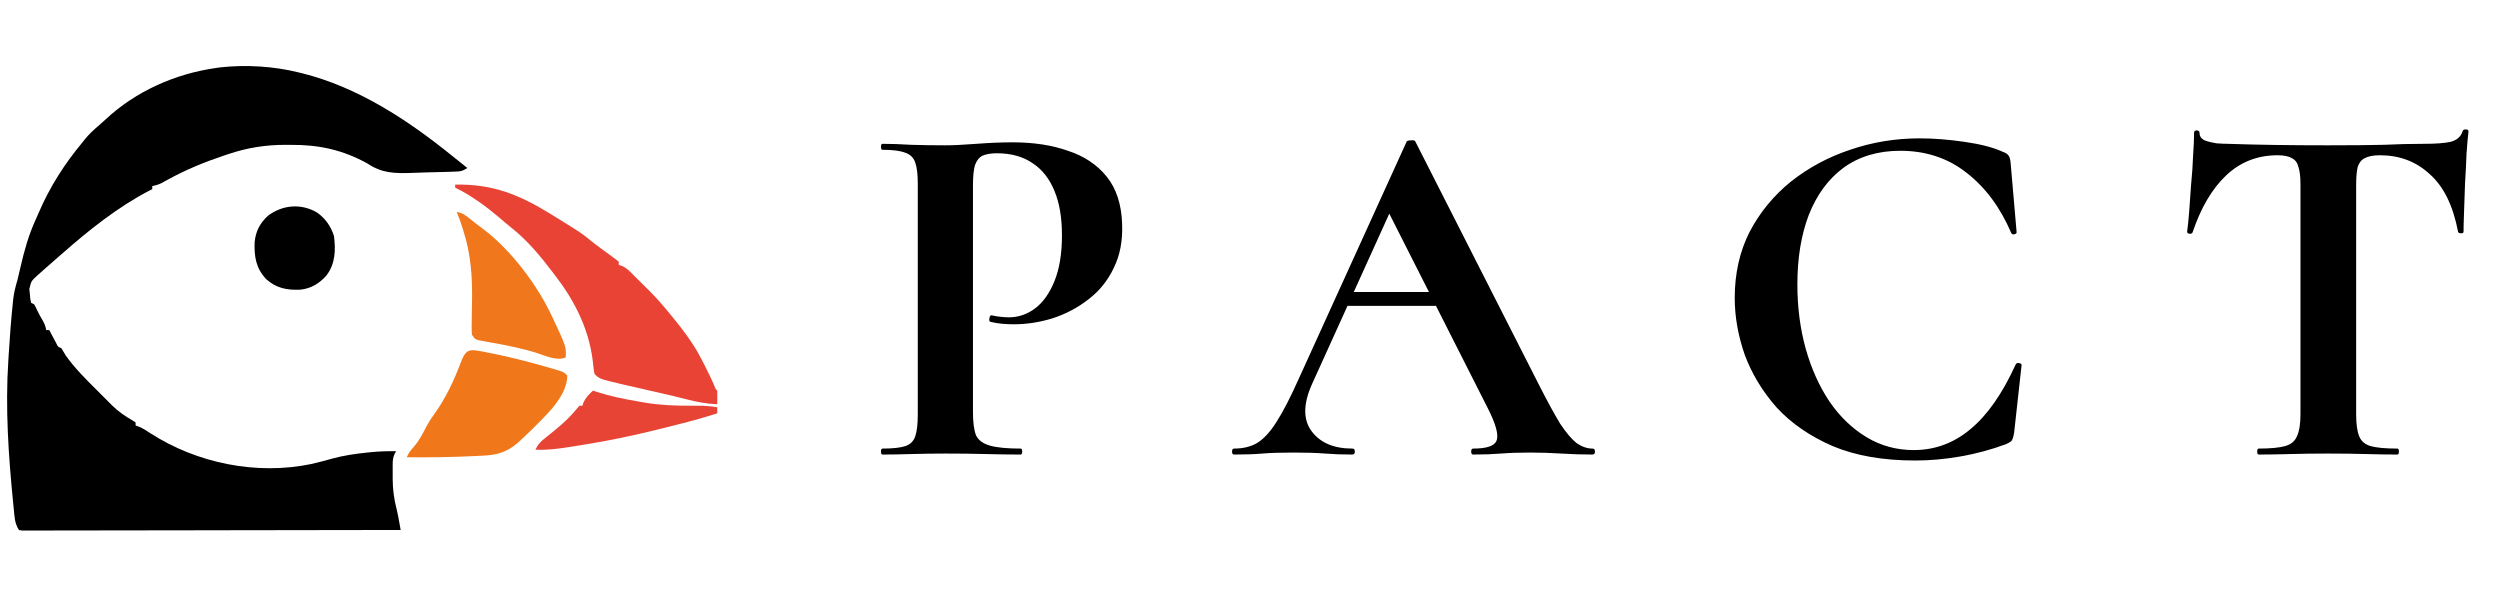 <svg width="176" height="42" viewBox="0 0 176 42" fill="none" xmlns="http://www.w3.org/2000/svg">
<g clip-path="url(#clip0_1612_1916)">
<path d="M21.062 5.107C21.131 5.124 21.201 5.141 21.272 5.158C25.214 6.144 28.711 8.448 31.832 10.972C32.032 11.132 32.232 11.292 32.432 11.452C32.587 11.576 32.743 11.7 32.898 11.825C32.546 12.06 32.419 12.069 32.007 12.082C31.891 12.086 31.776 12.091 31.656 12.095C31.469 12.1 31.469 12.1 31.279 12.105C31.087 12.11 31.087 12.11 30.89 12.116C30.624 12.123 30.358 12.129 30.092 12.135C29.723 12.144 29.354 12.158 28.984 12.173C27.781 12.212 26.889 12.201 25.86 11.505C24.12 10.551 22.464 10.186 20.489 10.199C20.36 10.198 20.23 10.197 20.097 10.196C18.705 10.199 17.429 10.395 16.11 10.838C15.994 10.877 15.879 10.915 15.759 10.954C14.382 11.414 13.097 11.945 11.821 12.642C11.699 12.709 11.699 12.709 11.574 12.777C11.501 12.817 11.429 12.857 11.354 12.898C11.144 12.998 10.946 13.056 10.719 13.104C10.719 13.175 10.719 13.245 10.719 13.318C10.657 13.348 10.596 13.378 10.533 13.409C8.275 14.578 6.223 16.229 4.321 17.903C4.24 17.973 4.159 18.043 4.076 18.115C3.872 18.292 3.67 18.47 3.468 18.649C3.376 18.73 3.285 18.81 3.191 18.892C3.095 18.977 2.999 19.062 2.901 19.149C2.814 19.227 2.726 19.304 2.636 19.384C2.195 19.79 2.195 19.79 2.066 20.353C2.078 20.466 2.089 20.579 2.101 20.695C2.112 20.809 2.122 20.923 2.133 21.04C2.151 21.131 2.169 21.221 2.188 21.315C2.258 21.35 2.329 21.386 2.401 21.422C2.504 21.6 2.504 21.6 2.608 21.822C2.732 22.081 2.857 22.322 3.008 22.568C3.14 22.795 3.207 22.978 3.254 23.235C3.325 23.235 3.395 23.235 3.468 23.235C3.511 23.318 3.555 23.401 3.6 23.487C3.657 23.595 3.715 23.703 3.774 23.814C3.831 23.922 3.888 24.029 3.947 24.14C4.081 24.418 4.081 24.418 4.321 24.514C4.43 24.69 4.536 24.868 4.641 25.047C5.258 25.911 6.002 26.655 6.753 27.401C6.948 27.594 7.141 27.789 7.335 27.984C7.46 28.109 7.585 28.234 7.71 28.359C7.767 28.416 7.824 28.474 7.883 28.533C8.319 28.963 8.784 29.29 9.319 29.592C9.394 29.641 9.469 29.689 9.546 29.739C9.546 29.809 9.546 29.88 9.546 29.952C9.623 29.981 9.701 30.009 9.781 30.038C10.076 30.164 10.309 30.311 10.572 30.492C13.859 32.614 18.063 33.466 21.901 32.669C22.398 32.558 22.887 32.424 23.377 32.289C24.201 32.061 25.017 31.947 25.867 31.858C25.957 31.849 26.046 31.84 26.138 31.83C26.724 31.773 27.298 31.757 27.886 31.765C27.852 31.824 27.817 31.884 27.782 31.945C27.658 32.227 27.646 32.425 27.645 32.732C27.645 32.837 27.644 32.941 27.644 33.049C27.645 33.157 27.646 33.266 27.646 33.378C27.646 33.484 27.645 33.59 27.644 33.7C27.646 34.461 27.743 35.164 27.936 35.9C28.004 36.182 28.055 36.465 28.106 36.75C28.125 36.855 28.144 36.96 28.163 37.068C28.178 37.148 28.192 37.228 28.206 37.31C24.787 37.317 21.367 37.323 17.947 37.326C17.544 37.327 17.141 37.327 16.737 37.328C16.657 37.328 16.577 37.328 16.494 37.328C15.192 37.329 13.89 37.332 12.589 37.335C11.254 37.338 9.919 37.339 8.584 37.34C7.76 37.34 6.936 37.342 6.112 37.344C5.48 37.346 4.849 37.347 4.218 37.346C3.959 37.346 3.699 37.347 3.44 37.348C3.087 37.35 2.734 37.349 2.381 37.348C2.277 37.349 2.173 37.35 2.066 37.351C1.925 37.35 1.925 37.35 1.781 37.349C1.658 37.349 1.658 37.349 1.534 37.35C1.468 37.337 1.402 37.324 1.335 37.31C1.021 36.839 1.025 36.367 0.968 35.81C0.949 35.619 0.949 35.619 0.928 35.424C0.597 32.083 0.365 28.721 0.588 25.367C0.596 25.237 0.604 25.106 0.612 24.972C0.687 23.74 0.779 22.509 0.908 21.282C0.916 21.208 0.923 21.134 0.931 21.058C0.984 20.592 1.094 20.164 1.228 19.716C1.303 19.414 1.372 19.112 1.442 18.809C1.704 17.663 2.015 16.545 2.506 15.475C2.575 15.324 2.642 15.172 2.707 15.02C3.482 13.195 4.544 11.531 5.813 10.012C5.86 9.952 5.907 9.893 5.955 9.831C6.257 9.447 6.6 9.137 6.971 8.822C7.121 8.693 7.268 8.562 7.412 8.426C9.549 6.426 12.318 5.198 15.197 4.787C15.302 4.772 15.406 4.757 15.514 4.741C17.326 4.543 19.295 4.663 21.062 5.107Z" fill="black"/>
<path d="M32.045 12.998C34.721 12.941 36.601 13.723 38.87 15.13C38.945 15.177 39.02 15.223 39.097 15.271C40.949 16.416 40.949 16.416 41.6 16.951C41.826 17.133 42.057 17.306 42.291 17.478C42.409 17.565 42.409 17.565 42.529 17.653C42.687 17.77 42.845 17.885 43.004 18C43.076 18.054 43.148 18.107 43.222 18.162C43.287 18.209 43.353 18.257 43.42 18.306C43.467 18.349 43.513 18.392 43.562 18.436C43.562 18.506 43.562 18.577 43.562 18.649C43.677 18.686 43.677 18.686 43.795 18.723C44.148 18.888 44.361 19.12 44.628 19.396C44.754 19.521 44.881 19.646 45.007 19.771C45.145 19.908 45.283 20.045 45.421 20.182C45.489 20.25 45.558 20.317 45.629 20.387C46.065 20.821 46.474 21.268 46.867 21.742C46.946 21.835 47.025 21.929 47.106 22.026C47.981 23.089 48.806 24.133 49.426 25.367C49.492 25.496 49.558 25.625 49.624 25.754C49.898 26.294 50.161 26.831 50.386 27.393C50.421 27.428 50.456 27.464 50.493 27.5C50.5 27.662 50.502 27.824 50.499 27.986C50.498 28.074 50.497 28.163 50.496 28.253C50.495 28.355 50.495 28.355 50.493 28.459C49.745 28.428 49.048 28.299 48.325 28.11C47.71 27.949 47.093 27.805 46.474 27.666C45.669 27.485 44.865 27.302 44.061 27.113C43.972 27.093 43.882 27.072 43.79 27.051C42.205 26.676 42.205 26.676 41.855 26.327C41.81 26.121 41.81 26.121 41.783 25.869C41.772 25.776 41.761 25.683 41.75 25.588C41.733 25.439 41.733 25.439 41.715 25.287C41.425 23.102 40.429 21.136 39.083 19.396C39.041 19.34 38.998 19.284 38.955 19.227C38.059 18.048 37.141 16.928 35.972 16.009C35.666 15.766 35.373 15.513 35.078 15.257C34.156 14.486 33.13 13.734 32.045 13.211C32.045 13.141 32.045 13.07 32.045 12.998Z" fill="#E84335"/>
<path d="M33.818 24.721C33.901 24.736 33.985 24.751 34.071 24.767C35.668 25.071 37.25 25.467 38.81 25.927C38.899 25.953 38.989 25.979 39.081 26.006C39.696 26.194 39.696 26.194 39.936 26.433C39.936 27.933 38.372 29.293 37.383 30.299C37.171 30.507 36.955 30.711 36.737 30.912C36.635 31.006 36.533 31.101 36.428 31.198C35.606 31.887 34.908 32.043 33.858 32.085C33.702 32.093 33.702 32.093 33.543 32.101C31.906 32.186 30.271 32.207 28.633 32.192C28.774 31.884 28.896 31.71 29.133 31.452C29.525 31.008 29.771 30.502 30.043 29.979C30.209 29.674 30.386 29.404 30.592 29.126C31.384 28.027 31.96 26.783 32.44 25.521C32.763 24.687 32.942 24.548 33.818 24.721Z" fill="#F1771B"/>
<path d="M32.152 14.917C32.526 14.982 32.739 15.126 33.032 15.364C33.347 15.617 33.664 15.865 33.991 16.103C35.978 17.594 37.84 20.072 38.883 22.315C38.929 22.413 38.975 22.511 39.023 22.612C39.858 24.411 39.858 24.411 39.829 25.154C39.255 25.441 38.416 25.057 37.843 24.867C36.741 24.515 35.617 24.299 34.48 24.097C34.347 24.073 34.214 24.048 34.077 24.023C33.958 24.002 33.838 23.981 33.715 23.959C33.431 23.874 33.431 23.874 33.218 23.554C33.204 23.253 33.201 22.962 33.209 22.661C33.211 22.477 33.213 22.293 33.215 22.109C33.22 21.822 33.225 21.534 33.231 21.247C33.263 19.551 33.153 17.888 32.625 16.263C32.603 16.191 32.581 16.118 32.558 16.043C32.44 15.66 32.307 15.287 32.152 14.917Z" fill="#F0771B"/>
<path d="M22.328 14.965C22.921 15.398 23.29 15.922 23.514 16.623C23.637 17.624 23.608 18.566 22.981 19.396C22.472 19.963 21.907 20.309 21.147 20.393C20.19 20.432 19.459 20.296 18.733 19.647C18.016 18.87 17.89 18.076 17.926 17.045C18.006 16.272 18.295 15.717 18.863 15.19C19.892 14.415 21.193 14.303 22.328 14.965Z" fill="black"/>
<path d="M41.749 27.5C41.829 27.527 41.909 27.554 41.992 27.582C42.934 27.887 43.867 28.08 44.841 28.246C44.956 28.267 45.071 28.288 45.189 28.309C46.434 28.531 47.65 28.578 48.911 28.562C49.452 28.557 49.96 28.579 50.493 28.673C50.493 28.814 50.493 28.954 50.493 29.099C49.436 29.442 48.369 29.723 47.291 29.99C47.016 30.058 46.742 30.127 46.468 30.196C44.654 30.651 42.837 31.035 40.99 31.324C40.726 31.366 40.462 31.409 40.198 31.452C39.357 31.587 38.552 31.697 37.697 31.658C37.882 31.255 38.091 31.06 38.443 30.785C39.181 30.197 39.917 29.607 40.523 28.879C40.654 28.724 40.654 28.724 40.789 28.566C40.859 28.566 40.93 28.566 41.002 28.566C41.027 28.489 41.051 28.412 41.076 28.333C41.242 27.976 41.461 27.765 41.749 27.5Z" fill="#E74435"/>
<path d="M68.497 29.025C68.497 29.725 68.567 30.262 68.707 30.635C68.871 30.985 69.197 31.23 69.687 31.37C70.177 31.51 70.901 31.58 71.857 31.58C71.927 31.58 71.962 31.65 71.962 31.79C71.962 31.93 71.927 32 71.857 32C71.111 32 70.294 31.988 69.407 31.965C68.544 31.942 67.599 31.93 66.572 31.93C65.732 31.93 64.927 31.942 64.157 31.965C63.411 31.988 62.734 32 62.127 32C62.057 32 62.022 31.93 62.022 31.79C62.022 31.65 62.057 31.58 62.127 31.58C62.851 31.58 63.387 31.522 63.737 31.405C64.087 31.288 64.321 31.055 64.437 30.705C64.554 30.355 64.612 29.842 64.612 29.165V12.96C64.612 12.283 64.554 11.782 64.437 11.455C64.321 11.105 64.087 10.872 63.737 10.755C63.387 10.615 62.851 10.545 62.127 10.545C62.057 10.545 62.022 10.475 62.022 10.335C62.022 10.195 62.057 10.125 62.127 10.125C62.734 10.125 63.411 10.148 64.157 10.195C64.904 10.218 65.697 10.23 66.537 10.23C67.097 10.23 67.832 10.195 68.742 10.125C69.652 10.055 70.504 10.02 71.297 10.02C72.767 10.02 74.062 10.218 75.182 10.615C76.326 10.988 77.236 11.595 77.912 12.435C78.589 13.275 78.951 14.383 78.997 15.76C79.044 16.95 78.846 17.988 78.402 18.875C77.982 19.762 77.387 20.497 76.617 21.08C75.871 21.663 75.031 22.107 74.097 22.41C73.187 22.69 72.277 22.83 71.367 22.83C71.134 22.83 70.866 22.818 70.562 22.795C70.282 22.772 70.002 22.725 69.722 22.655C69.652 22.632 69.629 22.55 69.652 22.41C69.676 22.247 69.734 22.177 69.827 22.2C70.014 22.247 70.224 22.282 70.457 22.305C70.691 22.328 70.877 22.34 71.017 22.34C71.694 22.34 72.312 22.13 72.872 21.71C73.432 21.29 73.887 20.648 74.237 19.785C74.587 18.922 74.762 17.848 74.762 16.565C74.762 15.328 74.587 14.29 74.237 13.45C73.887 12.587 73.374 11.933 72.697 11.49C72.021 11.023 71.181 10.79 70.177 10.79C69.757 10.79 69.419 10.848 69.162 10.965C68.929 11.082 68.754 11.303 68.637 11.63C68.544 11.957 68.497 12.423 68.497 13.03V29.025ZM94.646 21.535L95.171 20.555H102.381L102.626 21.535H94.646ZM112.111 31.58C112.228 31.58 112.286 31.65 112.286 31.79C112.286 31.93 112.228 32 112.111 32C111.411 32 110.676 31.977 109.906 31.93C109.16 31.883 108.436 31.86 107.736 31.86C106.943 31.86 106.255 31.883 105.671 31.93C105.088 31.977 104.435 32 103.711 32C103.618 32 103.571 31.93 103.571 31.79C103.571 31.65 103.618 31.58 103.711 31.58C104.668 31.58 105.216 31.393 105.356 31.02C105.52 30.623 105.31 29.853 104.726 28.71L97.621 14.675L99.336 11.665L92.371 27.03C91.741 28.43 91.73 29.538 92.336 30.355C92.943 31.172 93.9 31.58 95.206 31.58C95.323 31.58 95.381 31.65 95.381 31.79C95.381 31.93 95.323 32 95.206 32C94.506 32 93.865 31.977 93.281 31.93C92.698 31.883 91.963 31.86 91.076 31.86C90.166 31.86 89.431 31.883 88.871 31.93C88.335 31.977 87.67 32 86.876 32C86.783 32 86.736 31.93 86.736 31.79C86.736 31.65 86.783 31.58 86.876 31.58C87.506 31.58 88.043 31.452 88.486 31.195C88.953 30.915 89.408 30.425 89.851 29.725C90.318 29.002 90.843 27.987 91.426 26.68L99.021 9.985C99.045 9.915 99.15 9.88 99.336 9.88C99.523 9.857 99.628 9.892 99.651 9.985L108.401 27.205C108.961 28.302 109.44 29.177 109.836 29.83C110.256 30.46 110.641 30.915 110.991 31.195C111.365 31.452 111.738 31.58 112.111 31.58ZM135.145 9.74C136.125 9.74 137.175 9.822 138.295 9.985C139.438 10.148 140.337 10.382 140.99 10.685C141.2 10.755 141.34 10.848 141.41 10.965C141.48 11.058 141.527 11.233 141.55 11.49L141.97 16.355C141.97 16.425 141.912 16.472 141.795 16.495C141.702 16.518 141.632 16.483 141.585 16.39C140.815 14.593 139.765 13.182 138.435 12.155C137.128 11.128 135.577 10.615 133.78 10.615C132.217 10.615 130.887 11.012 129.79 11.805C128.717 12.598 127.9 13.707 127.34 15.13C126.803 16.53 126.535 18.163 126.535 20.03C126.535 21.64 126.733 23.157 127.13 24.58C127.527 25.98 128.087 27.217 128.81 28.29C129.533 29.34 130.397 30.168 131.4 30.775C132.403 31.382 133.512 31.685 134.725 31.685C136.218 31.685 137.548 31.195 138.715 30.215C139.905 29.235 140.967 27.718 141.9 25.665C141.947 25.572 142.028 25.537 142.145 25.56C142.262 25.583 142.32 25.63 142.32 25.7L141.795 30.46C141.748 30.74 141.69 30.927 141.62 31.02C141.573 31.09 141.445 31.172 141.235 31.265C140.162 31.662 139.077 31.953 137.98 32.14C136.907 32.327 135.857 32.42 134.83 32.42C132.567 32.42 130.63 32.082 129.02 31.405C127.41 30.705 126.092 29.795 125.065 28.675C124.062 27.532 123.315 26.295 122.825 24.965C122.358 23.612 122.125 22.282 122.125 20.975C122.125 19.248 122.475 17.697 123.175 16.32C123.898 14.943 124.867 13.765 126.08 12.785C127.317 11.805 128.705 11.058 130.245 10.545C131.808 10.008 133.442 9.74 135.145 9.74ZM160.343 10.93C158.92 10.93 157.706 11.408 156.703 12.365C155.723 13.298 154.941 14.628 154.358 16.355C154.335 16.425 154.265 16.46 154.148 16.46C154.031 16.437 153.973 16.39 153.973 16.32C154.02 15.993 154.066 15.538 154.113 14.955C154.16 14.348 154.206 13.695 154.253 12.995C154.323 12.295 154.37 11.618 154.393 10.965C154.44 10.312 154.463 9.775 154.463 9.355C154.463 9.238 154.521 9.18 154.638 9.18C154.778 9.18 154.848 9.238 154.848 9.355C154.848 9.588 154.965 9.763 155.198 9.88C155.455 9.973 155.735 10.043 156.038 10.09C156.365 10.113 156.633 10.125 156.843 10.125C158.85 10.195 161.195 10.23 163.878 10.23C165.511 10.23 166.818 10.218 167.798 10.195C168.778 10.148 169.723 10.125 170.633 10.125C171.473 10.125 172.103 10.078 172.523 9.985C172.966 9.868 173.246 9.623 173.363 9.25C173.386 9.157 173.456 9.11 173.573 9.11C173.713 9.11 173.783 9.157 173.783 9.25C173.736 9.623 173.69 10.148 173.643 10.825C173.62 11.478 173.585 12.178 173.538 12.925C173.515 13.648 173.491 14.325 173.468 14.955C173.445 15.562 173.433 16.017 173.433 16.32C173.433 16.39 173.375 16.425 173.258 16.425C173.141 16.425 173.071 16.39 173.048 16.32C172.698 14.477 172.033 13.123 171.053 12.26C170.096 11.373 168.93 10.93 167.553 10.93C167.086 10.93 166.725 11 166.468 11.14C166.235 11.257 166.071 11.467 165.978 11.77C165.908 12.073 165.873 12.493 165.873 13.03V29.165C165.873 29.842 165.943 30.355 166.083 30.705C166.223 31.055 166.491 31.288 166.888 31.405C167.308 31.522 167.938 31.58 168.778 31.58C168.848 31.58 168.883 31.65 168.883 31.79C168.883 31.93 168.848 32 168.778 32C168.125 32 167.39 31.988 166.573 31.965C165.756 31.942 164.858 31.93 163.878 31.93C162.945 31.93 162.07 31.942 161.253 31.965C160.436 31.988 159.69 32 159.013 32C158.943 32 158.908 31.93 158.908 31.79C158.908 31.65 158.943 31.58 159.013 31.58C159.83 31.58 160.448 31.522 160.868 31.405C161.288 31.288 161.568 31.055 161.708 30.705C161.871 30.355 161.953 29.842 161.953 29.165V12.96C161.953 12.447 161.906 12.05 161.813 11.77C161.743 11.467 161.591 11.257 161.358 11.14C161.125 11 160.786 10.93 160.343 10.93Z" fill="black"/>
</g>
<defs>
<clipPath id="clip0_1612_1916">
<rect width="175" height="42" fill="white" transform="translate(0.5)"/>
</clipPath>
</defs>
</svg>
